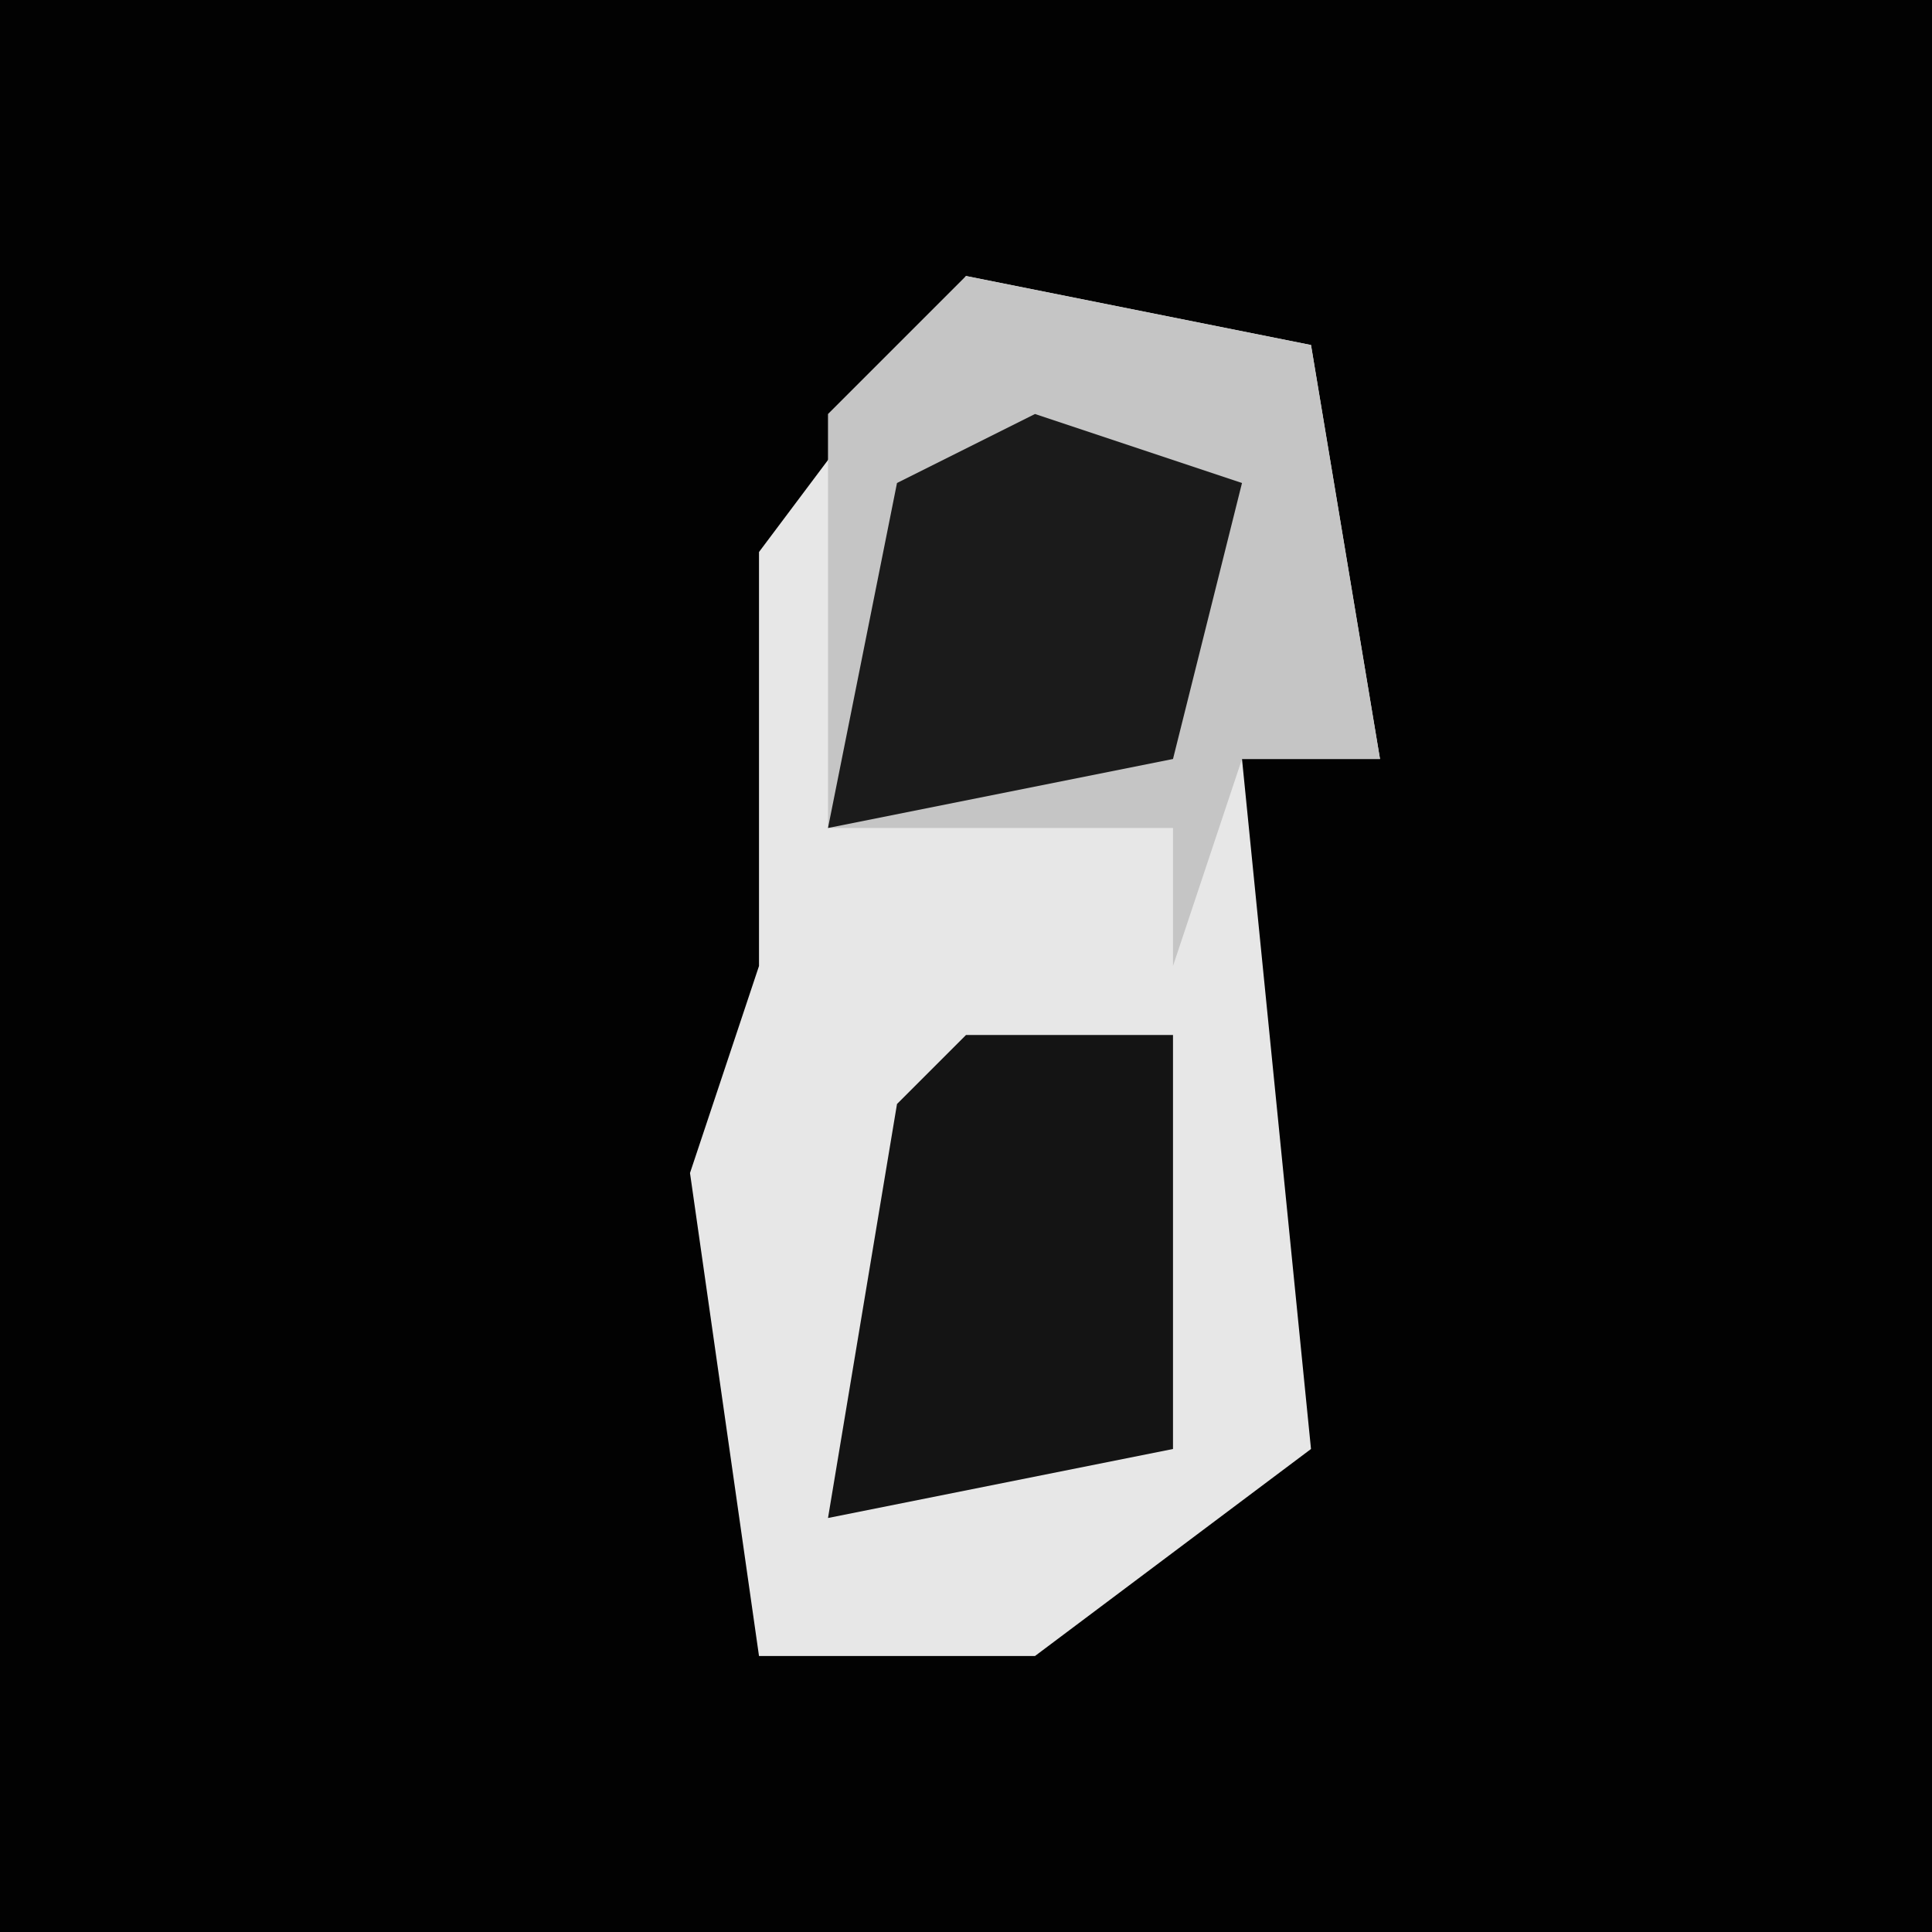 <?xml version="1.0" encoding="UTF-8"?>
<svg version="1.1" xmlns="http://www.w3.org/2000/svg" width="28" height="28">
<path d="M0,0 L28,0 L28,28 L0,28 Z " fill="#020202" transform="translate(0,0)"/>
<path d="M0,0 L5,1 L6,7 L4,7 L5,17 L1,20 L-3,20 L-4,13 L-3,10 L-3,4 Z " fill="#E7E7E7" transform="translate(14,4)"/>
<path d="M0,0 L5,1 L6,7 L4,7 L3,10 L3,8 L-2,8 L-2,2 Z " fill="#C5C5C5" transform="translate(14,4)"/>
<path d="M0,0 L3,0 L3,6 L-2,7 L-1,1 Z " fill="#141414" transform="translate(14,15)"/>
<path d="M0,0 L3,1 L2,5 L-3,6 L-2,1 Z " fill="#1B1B1B" transform="translate(15,6)"/>
</svg>
